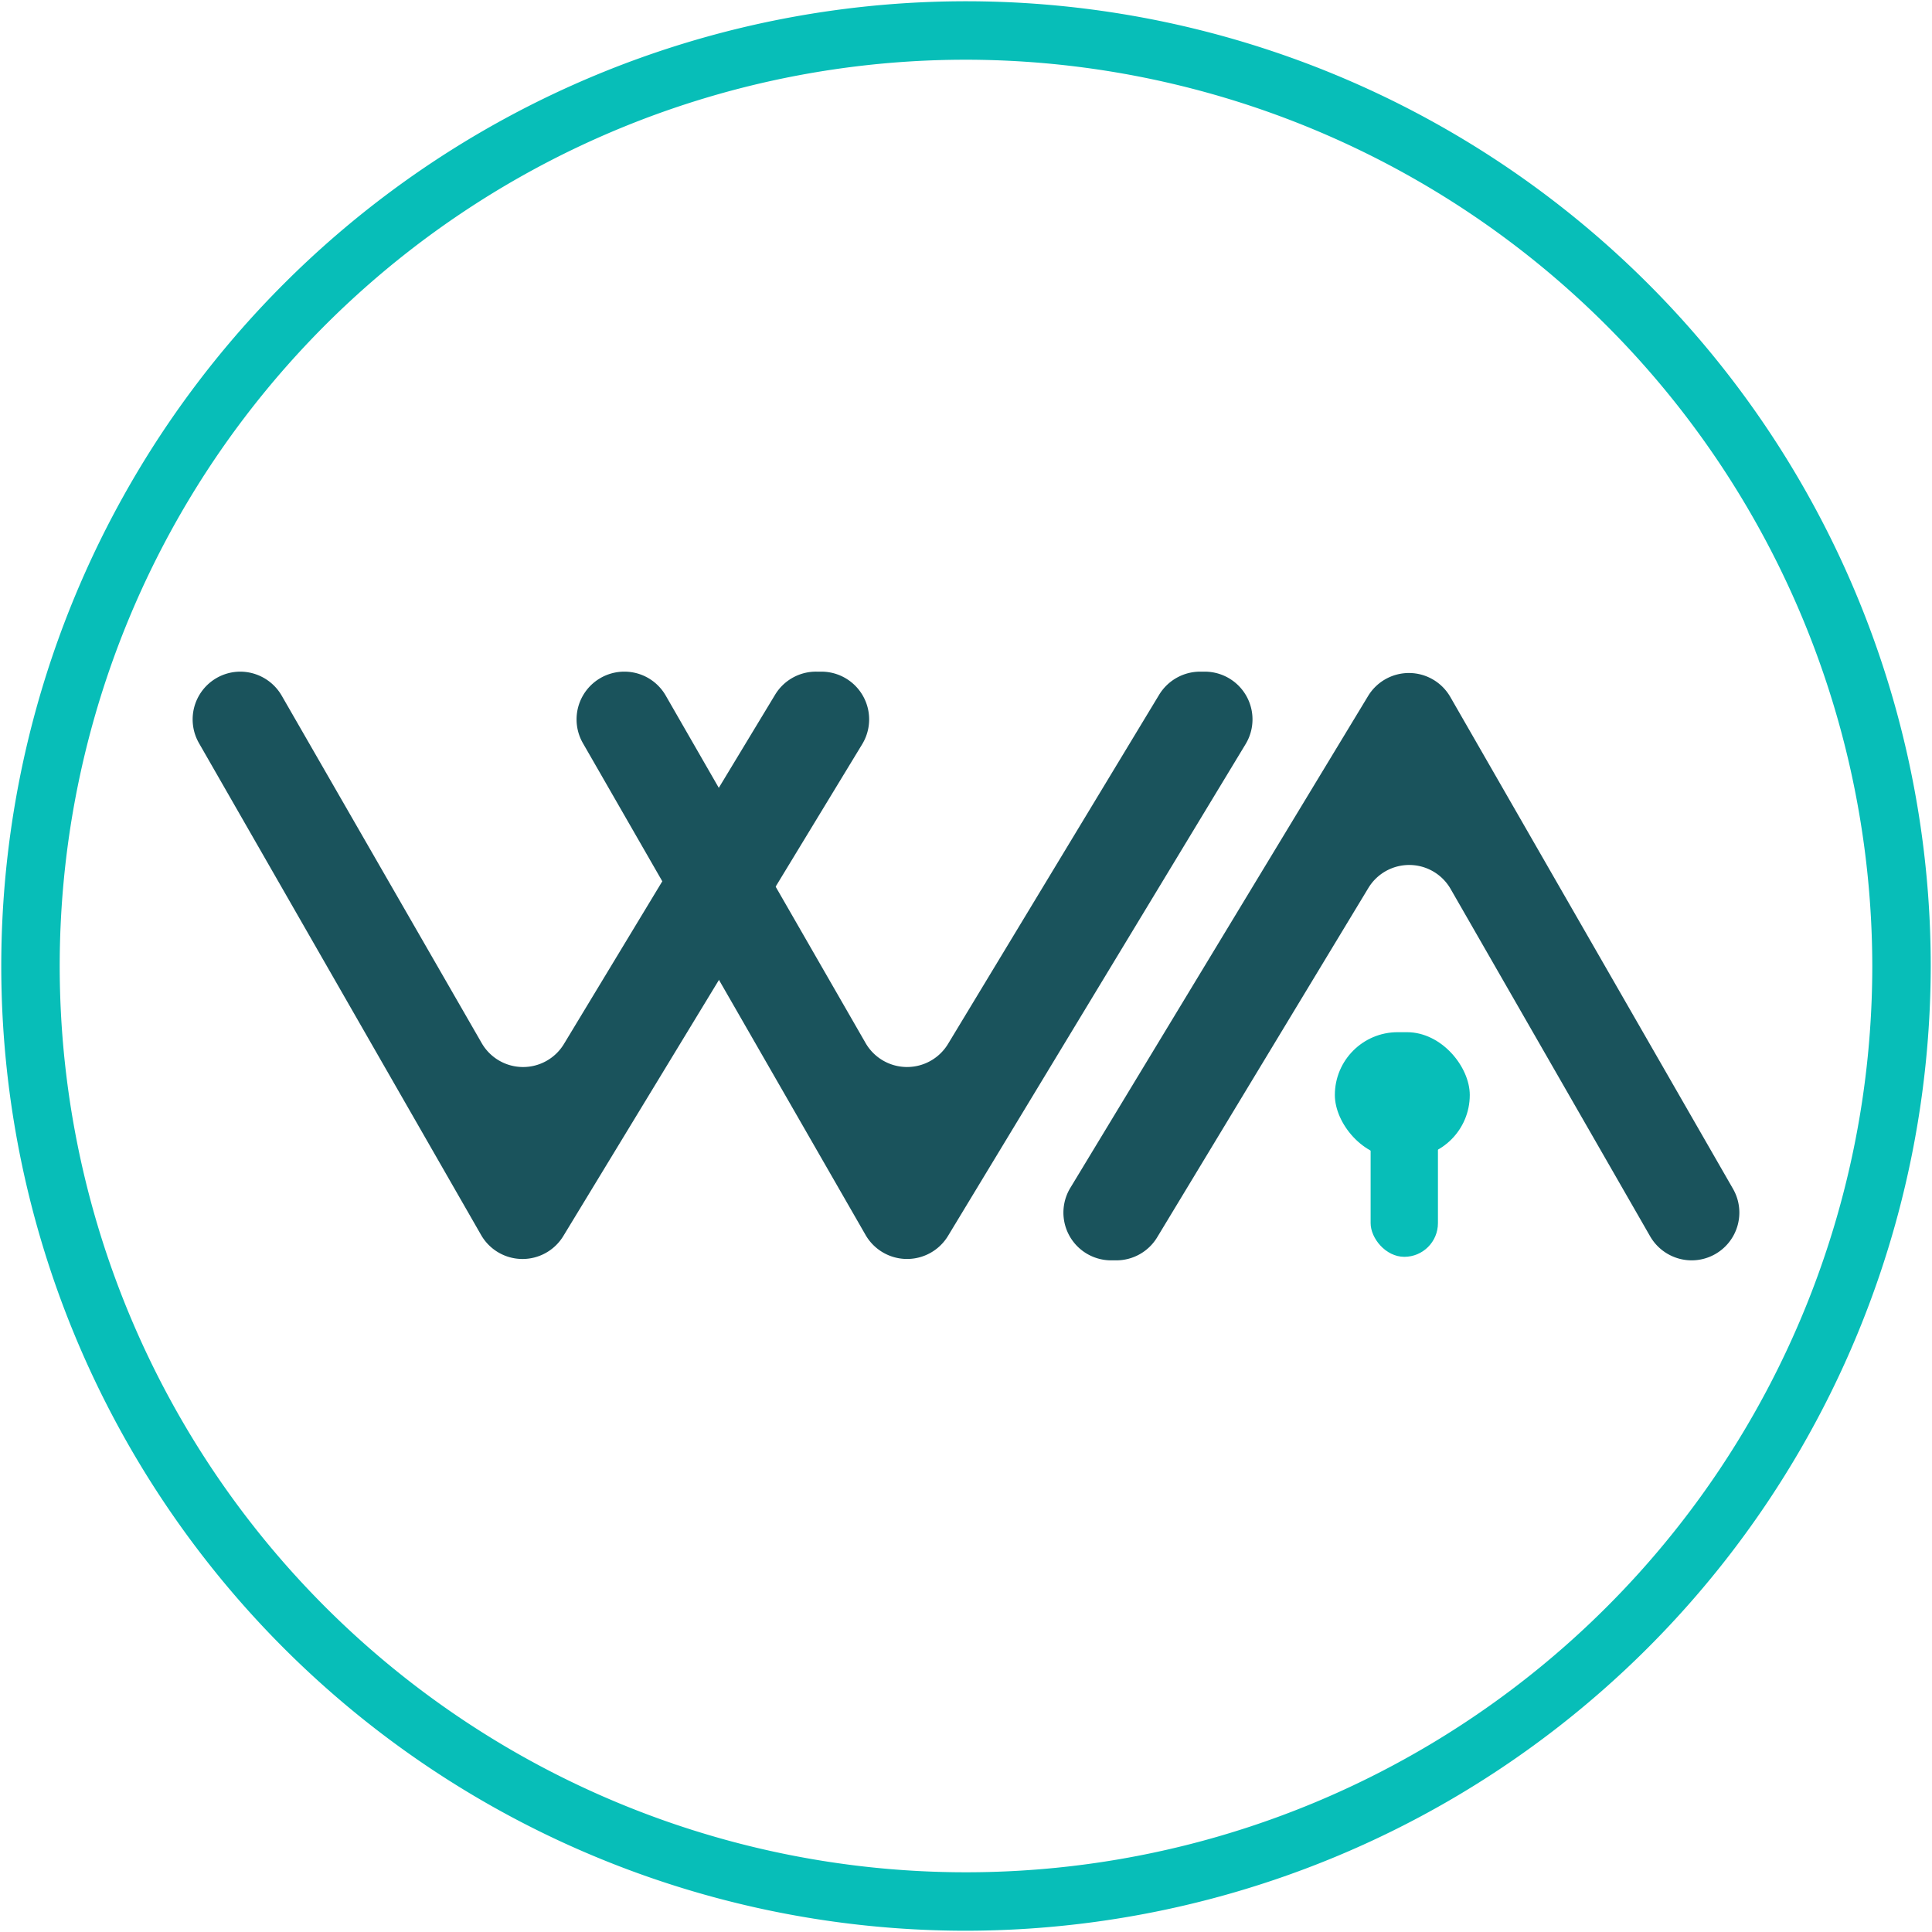 <svg id="Layer_1" data-name="Layer 1" xmlns="http://www.w3.org/2000/svg" viewBox="0 0 137.18 137.18"><defs><style>.cls-1{fill:#1a535c;}.cls-2{fill:#07beb8;}</style></defs><path class="cls-1" d="M44.33,47.69h0a3.38,3.38,0,0,1,2.94,1.7L61.46,74.06a3.4,3.4,0,0,0,5.85.07l15-24.81a3.41,3.41,0,0,1,2.9-1.63h.32a3.39,3.39,0,0,1,2.91,5.15L67.31,87.76a3.4,3.4,0,0,1-5.85-.07L41.39,52.77A3.39,3.39,0,0,1,44.33,47.69Z"/><path class="cls-1" d="M17.07,47.69h0A3.41,3.41,0,0,1,20,49.39L34.2,74.06a3.39,3.39,0,0,0,5.84.07l15-24.81A3.39,3.39,0,0,1,58,47.69h.32a3.39,3.39,0,0,1,2.9,5.15L40,87.76a3.39,3.39,0,0,1-5.84-.07L14.13,52.77A3.39,3.39,0,0,1,17.07,47.69Z"/><path class="cls-1" d="M120.11,89.49h0a3.41,3.41,0,0,1-2.94-1.7L103,63.12a3.39,3.39,0,0,0-5.84-.07l-15,24.81a3.39,3.39,0,0,1-2.9,1.63h-.32A3.39,3.39,0,0,1,76,84.34L97.14,49.42a3.39,3.39,0,0,1,5.84.07l20.07,34.92A3.39,3.39,0,0,1,120.11,89.49Z"/><rect class="cls-2" x="97.32" y="75.41" width="4.78" height="13.83" rx="2.39"/><rect class="cls-2" x="94.78" y="73.29" width="9.58" height="8.92" rx="4.46"/><path class="cls-2" d="M68.59,137.09a68.5,68.5,0,1,1,68.5-68.5A68.58,68.58,0,0,1,68.59,137.09Zm0-132.85a64.35,64.35,0,1,0,64.35,64.35A64.43,64.43,0,0,0,68.59,4.24Z"/></svg>